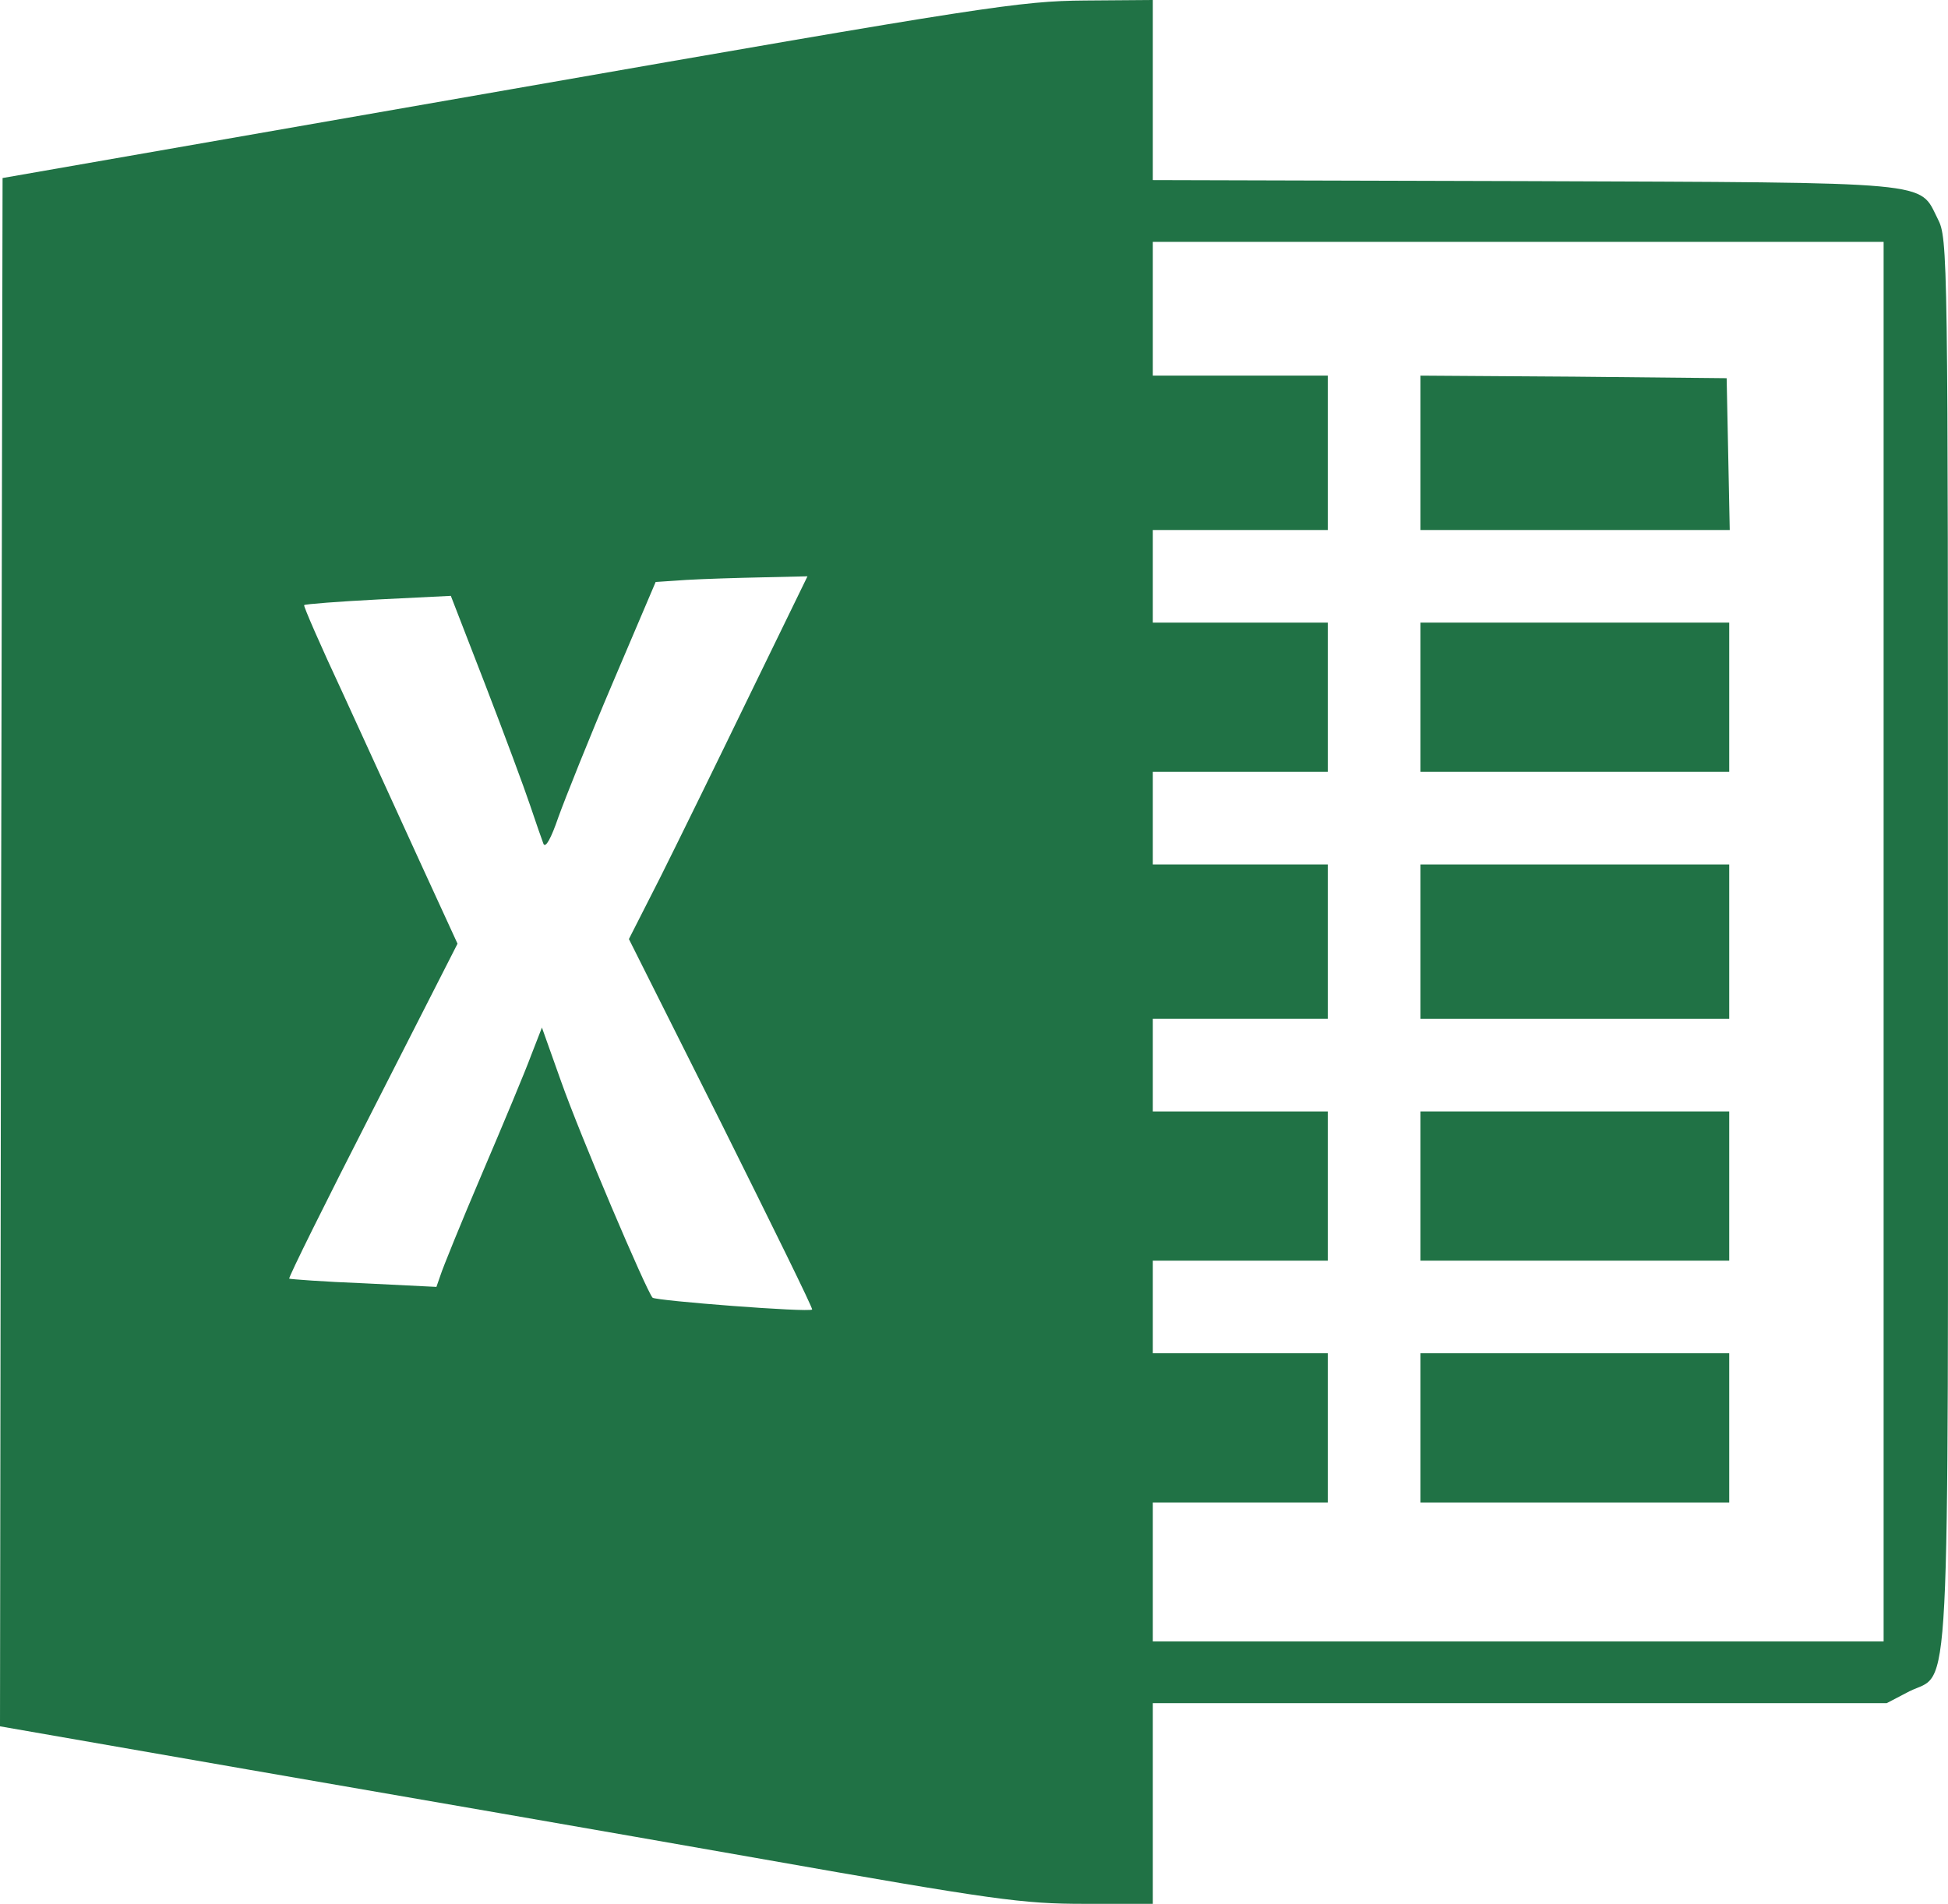<?xml version="1.0" encoding="UTF-8"?><svg id="Layer_2" xmlns="http://www.w3.org/2000/svg" viewBox="0 0 378.51 370"><defs><style>.cls-1{fill:#207245;}</style></defs><g id="Layer_1-2"><g><path class="cls-1" d="M99,17.4L.5,34.6,.2,185.1l-.2,150.4,48.2,8.4c26.6,4.6,71,12.3,98.8,17.2,46.5,8.2,51.6,8.9,63.8,8.9h13.2v-39h142.6l4.4-2.3c8.1-4,7.5,7,7.5-146.2,0-134,0-136.1-2-140-3.7-7.3,.3-7-80.2-7.3l-72.3-.2V0l-13.2,.1c-12.5,.1-19.2,1.1-111.8,17.3ZM366,183v136H224v-27h34v-29h-34v-18h34v-29h-34v-18h34v-30h-34v-18h34v-29h-34v-18h34v-30h-34v-26h142V183Zm-220.4-47.8c-6.2,12.8-14,28.7-17.3,35.3l-6.1,12,18,35.9c9.8,19.7,17.8,35.9,17.6,36.1-.6,.6-30.3-1.7-31-2.3-1.2-1.3-14.1-31.6-17.8-42.1l-3.7-10.4-2.1,5.4c-1.1,3-5.4,13.3-9.5,22.9s-7.7,18.5-8.1,19.8l-.8,2.3-14.1-.7c-7.8-.3-14.3-.8-14.5-.9-.2-.2,7.1-14.9,16.2-32.7l16.5-32.4-7.3-15.9c-4-8.8-10.8-23.6-15-32.8-4.3-9.2-7.7-17-7.5-17.1,.2-.2,6.7-.7,14.4-1.1l14.1-.7,6.7,17.3c3.7,9.6,7.6,20.1,8.7,23.4s2.3,6.7,2.6,7.5c.4,.9,1.5-1.1,2.9-5.2,1.3-3.6,6-15.4,10.6-26.2l8.3-19.5,6-.4c3.4-.2,10-.4,14.8-.5l8.7-.2-11.3,23.2Z"/><path class="cls-1" d="M276,88v15h60.1l-.3-14.8-.3-14.7-29.7-.3-29.8-.2v15Z"/><path class="cls-1" d="M276,135.5v14.5h60v-29h-60v14.5Z"/><path class="cls-1" d="M276,183v15h60v-30h-60v15Z"/><path class="cls-1" d="M276,230.5v14.5h60v-29h-60v14.5Z"/><path class="cls-1" d="M276,277.5v14.5h60v-29h-60v14.5Z"/></g></g></svg>